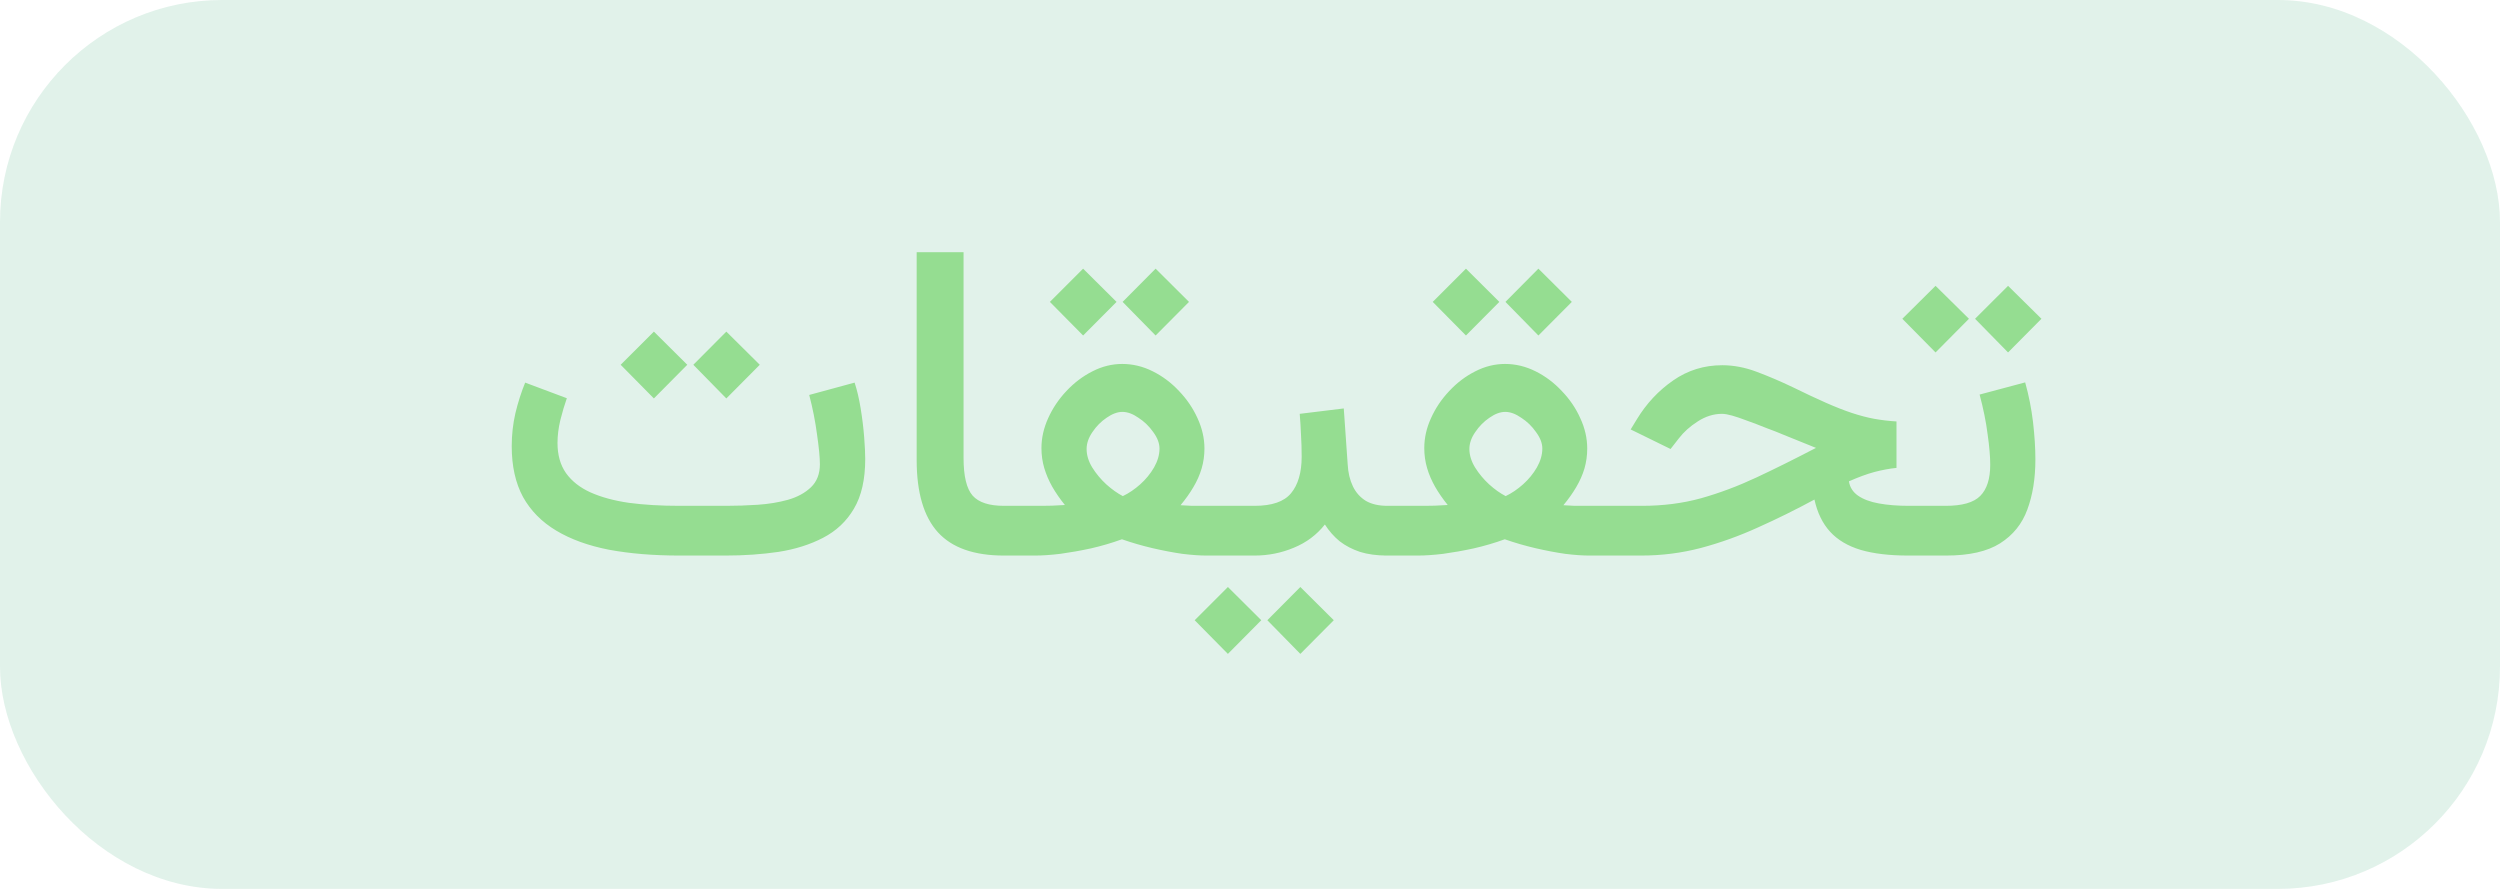<svg width="45" height="16" viewBox="0 0 45 16" fill="none" xmlns="http://www.w3.org/2000/svg">
<rect width="45" height="16" rx="4" fill="#99D3B9" fill-opacity="0.3"/>
<path d="M13.062 10C13.396 10 13.712 9.978 14.012 9.934C14.314 9.887 14.582 9.802 14.816 9.68C15.053 9.557 15.238 9.383 15.371 9.156C15.507 8.927 15.574 8.629 15.574 8.262C15.574 8.165 15.568 8.034 15.555 7.867C15.542 7.701 15.521 7.529 15.492 7.352C15.463 7.174 15.427 7.02 15.383 6.887L14.566 7.109C14.629 7.349 14.676 7.587 14.707 7.824C14.741 8.059 14.758 8.236 14.758 8.355C14.758 8.53 14.704 8.668 14.598 8.77C14.493 8.871 14.355 8.947 14.184 8.996C14.014 9.043 13.832 9.073 13.637 9.086C13.441 9.099 13.253 9.105 13.07 9.105H12.234C11.896 9.105 11.591 9.087 11.32 9.051C11.052 9.012 10.822 8.949 10.629 8.863C10.439 8.777 10.292 8.661 10.188 8.516C10.086 8.37 10.035 8.189 10.035 7.973C10.035 7.842 10.052 7.706 10.086 7.562C10.122 7.417 10.162 7.285 10.203 7.168L9.453 6.887C9.383 7.059 9.324 7.242 9.277 7.438C9.233 7.63 9.211 7.828 9.211 8.031C9.211 8.391 9.279 8.695 9.414 8.945C9.552 9.193 9.751 9.395 10.012 9.551C10.272 9.707 10.588 9.822 10.961 9.895C11.336 9.965 11.76 10 12.234 10H13.062ZM13.074 5.969L12.48 6.566L13.074 7.172L13.676 6.566L13.074 5.969ZM11.77 5.969L11.172 6.566L11.77 7.172L12.371 6.566L11.77 5.969ZM16.5 4.539V8.281C16.5 8.867 16.628 9.301 16.883 9.582C17.138 9.861 17.534 10 18.07 10H18.164V9.105H18.07C17.805 9.105 17.617 9.044 17.508 8.922C17.398 8.797 17.344 8.57 17.344 8.242V4.539H16.5ZM20.801 4.836L20.207 5.434L20.801 6.039L21.402 5.434L20.801 4.836ZM19.496 4.836L18.898 5.434L19.496 6.039L20.098 5.434L19.496 4.836ZM20.203 7.414C20.294 7.414 20.391 7.449 20.492 7.52C20.596 7.587 20.685 7.673 20.758 7.777C20.833 7.879 20.871 7.978 20.871 8.074C20.871 8.186 20.838 8.299 20.773 8.414C20.708 8.526 20.625 8.628 20.523 8.719C20.424 8.807 20.32 8.878 20.211 8.93C20.115 8.88 20.016 8.81 19.914 8.719C19.815 8.628 19.73 8.526 19.66 8.414C19.592 8.302 19.559 8.191 19.559 8.082C19.559 7.98 19.594 7.879 19.664 7.777C19.734 7.673 19.819 7.587 19.918 7.52C20.02 7.449 20.115 7.414 20.203 7.414ZM21.68 8.074C21.68 7.889 21.638 7.707 21.555 7.527C21.474 7.348 21.363 7.185 21.223 7.039C21.085 6.891 20.927 6.772 20.75 6.684C20.573 6.595 20.389 6.551 20.199 6.551C20.017 6.551 19.838 6.595 19.664 6.684C19.49 6.772 19.333 6.891 19.195 7.039C19.057 7.185 18.948 7.348 18.867 7.527C18.787 7.704 18.746 7.884 18.746 8.066C18.746 8.191 18.763 8.311 18.797 8.426C18.831 8.54 18.879 8.652 18.941 8.762C19.004 8.871 19.079 8.98 19.168 9.09C19.082 9.095 19.005 9.099 18.938 9.102C18.872 9.104 18.811 9.105 18.754 9.105C18.697 9.105 18.638 9.105 18.578 9.105H18.023V10H18.633C18.76 10 18.912 9.99 19.086 9.969C19.26 9.945 19.444 9.913 19.637 9.871C19.829 9.827 20.016 9.772 20.195 9.707C20.375 9.77 20.559 9.823 20.746 9.867C20.936 9.911 21.115 9.945 21.281 9.969C21.451 9.99 21.595 10 21.715 10H22.148V9.105H21.773C21.729 9.105 21.68 9.105 21.625 9.105C21.573 9.105 21.516 9.105 21.453 9.105C21.391 9.103 21.323 9.099 21.25 9.094C21.341 8.984 21.418 8.876 21.48 8.77C21.546 8.66 21.595 8.548 21.629 8.434C21.663 8.319 21.68 8.199 21.68 8.074ZM21.992 9.105V10H22.305V9.105H21.992ZM23.406 10.566L22.812 11.164L23.406 11.77L24.008 11.164L23.406 10.566ZM22.102 10.566L21.504 11.164L22.102 11.77L22.703 11.164L22.102 10.566ZM23.395 7.449C23.405 7.572 23.413 7.697 23.418 7.824C23.426 7.952 23.43 8.083 23.43 8.219C23.43 8.505 23.366 8.725 23.238 8.879C23.113 9.03 22.895 9.105 22.582 9.105H22.215V10H22.582C22.829 10 23.065 9.953 23.289 9.859C23.516 9.766 23.702 9.626 23.848 9.441C23.923 9.559 24.012 9.659 24.113 9.742C24.217 9.823 24.34 9.887 24.48 9.934C24.621 9.978 24.784 10 24.969 10H25.055V9.105H24.977C24.82 9.105 24.69 9.076 24.586 9.016C24.484 8.953 24.406 8.866 24.352 8.754C24.297 8.639 24.266 8.507 24.258 8.355L24.188 7.352L23.395 7.449ZM27.691 4.836L27.098 5.434L27.691 6.039L28.293 5.434L27.691 4.836ZM26.387 4.836L25.789 5.434L26.387 6.039L26.988 5.434L26.387 4.836ZM27.094 7.414C27.185 7.414 27.281 7.449 27.383 7.52C27.487 7.587 27.576 7.673 27.648 7.777C27.724 7.879 27.762 7.978 27.762 8.074C27.762 8.186 27.729 8.299 27.664 8.414C27.599 8.526 27.516 8.628 27.414 8.719C27.315 8.807 27.211 8.878 27.102 8.93C27.005 8.88 26.906 8.81 26.805 8.719C26.706 8.628 26.621 8.526 26.551 8.414C26.483 8.302 26.449 8.191 26.449 8.082C26.449 7.98 26.484 7.879 26.555 7.777C26.625 7.673 26.71 7.587 26.809 7.52C26.91 7.449 27.005 7.414 27.094 7.414ZM28.57 8.074C28.57 7.889 28.529 7.707 28.445 7.527C28.365 7.348 28.254 7.185 28.113 7.039C27.975 6.891 27.818 6.772 27.641 6.684C27.463 6.595 27.28 6.551 27.09 6.551C26.908 6.551 26.729 6.595 26.555 6.684C26.38 6.772 26.224 6.891 26.086 7.039C25.948 7.185 25.838 7.348 25.758 7.527C25.677 7.704 25.637 7.884 25.637 8.066C25.637 8.191 25.654 8.311 25.688 8.426C25.721 8.54 25.77 8.652 25.832 8.762C25.895 8.871 25.97 8.98 26.059 9.09C25.973 9.095 25.896 9.099 25.828 9.102C25.763 9.104 25.702 9.105 25.645 9.105C25.587 9.105 25.529 9.105 25.469 9.105H24.914V10H25.523C25.651 10 25.802 9.99 25.977 9.969C26.151 9.945 26.335 9.913 26.527 9.871C26.72 9.827 26.906 9.772 27.086 9.707C27.266 9.77 27.449 9.823 27.637 9.867C27.827 9.911 28.005 9.945 28.172 9.969C28.341 9.99 28.486 10 28.605 10H29.039V9.105H28.664C28.62 9.105 28.57 9.105 28.516 9.105C28.463 9.105 28.406 9.105 28.344 9.105C28.281 9.103 28.213 9.099 28.141 9.094C28.232 8.984 28.309 8.876 28.371 8.77C28.436 8.66 28.486 8.548 28.52 8.434C28.553 8.319 28.57 8.199 28.57 8.074ZM34.574 9.105H34.363C34.158 9.105 33.977 9.091 33.82 9.062C33.664 9.034 33.539 8.987 33.445 8.922C33.352 8.857 33.297 8.771 33.281 8.664C33.45 8.589 33.603 8.533 33.738 8.496C33.876 8.46 34.009 8.435 34.137 8.422V7.586C34.001 7.578 33.868 7.562 33.738 7.539C33.611 7.516 33.477 7.48 33.336 7.434C33.195 7.387 33.039 7.326 32.867 7.25C32.695 7.174 32.499 7.082 32.277 6.973C32.048 6.863 31.828 6.77 31.617 6.691C31.409 6.613 31.203 6.574 31 6.574C30.674 6.574 30.38 6.665 30.117 6.848C29.854 7.03 29.635 7.264 29.461 7.551L29.352 7.73L30.07 8.082L30.219 7.891C30.307 7.776 30.421 7.674 30.559 7.586C30.699 7.495 30.845 7.449 30.996 7.449C31.043 7.449 31.103 7.46 31.176 7.48C31.251 7.501 31.34 7.531 31.441 7.57C31.546 7.607 31.665 7.652 31.801 7.707C31.908 7.746 32.01 7.786 32.109 7.828C32.208 7.867 32.305 7.906 32.398 7.945C32.495 7.984 32.591 8.023 32.688 8.062C32.307 8.26 31.951 8.438 31.617 8.594C31.284 8.75 30.951 8.875 30.617 8.969C30.287 9.06 29.932 9.105 29.555 9.105H28.898V10H29.543C29.913 10 30.271 9.954 30.617 9.863C30.966 9.77 31.31 9.646 31.648 9.492C31.99 9.339 32.327 9.172 32.66 8.992C32.712 9.229 32.806 9.422 32.941 9.57C33.077 9.719 33.26 9.828 33.492 9.898C33.724 9.966 34.009 10 34.348 10H34.574V9.105ZM34.422 9.105V10H34.699V9.105H34.422ZM36.145 5.145L35.551 5.738L36.145 6.344L36.746 5.738L36.145 5.145ZM34.84 5.145L34.242 5.738L34.84 6.344L35.441 5.738L34.84 5.145ZM35.031 10C35.445 10 35.768 9.927 36 9.781C36.234 9.633 36.398 9.43 36.492 9.172C36.589 8.911 36.637 8.611 36.637 8.27C36.637 8.061 36.622 7.836 36.594 7.594C36.565 7.352 36.518 7.115 36.453 6.883L35.633 7.102C35.7 7.354 35.749 7.592 35.777 7.816C35.809 8.038 35.824 8.221 35.824 8.367C35.824 8.62 35.764 8.806 35.645 8.926C35.527 9.046 35.32 9.105 35.023 9.105H34.602V10H35.031Z" fill="#95DD91"/>
</svg>
